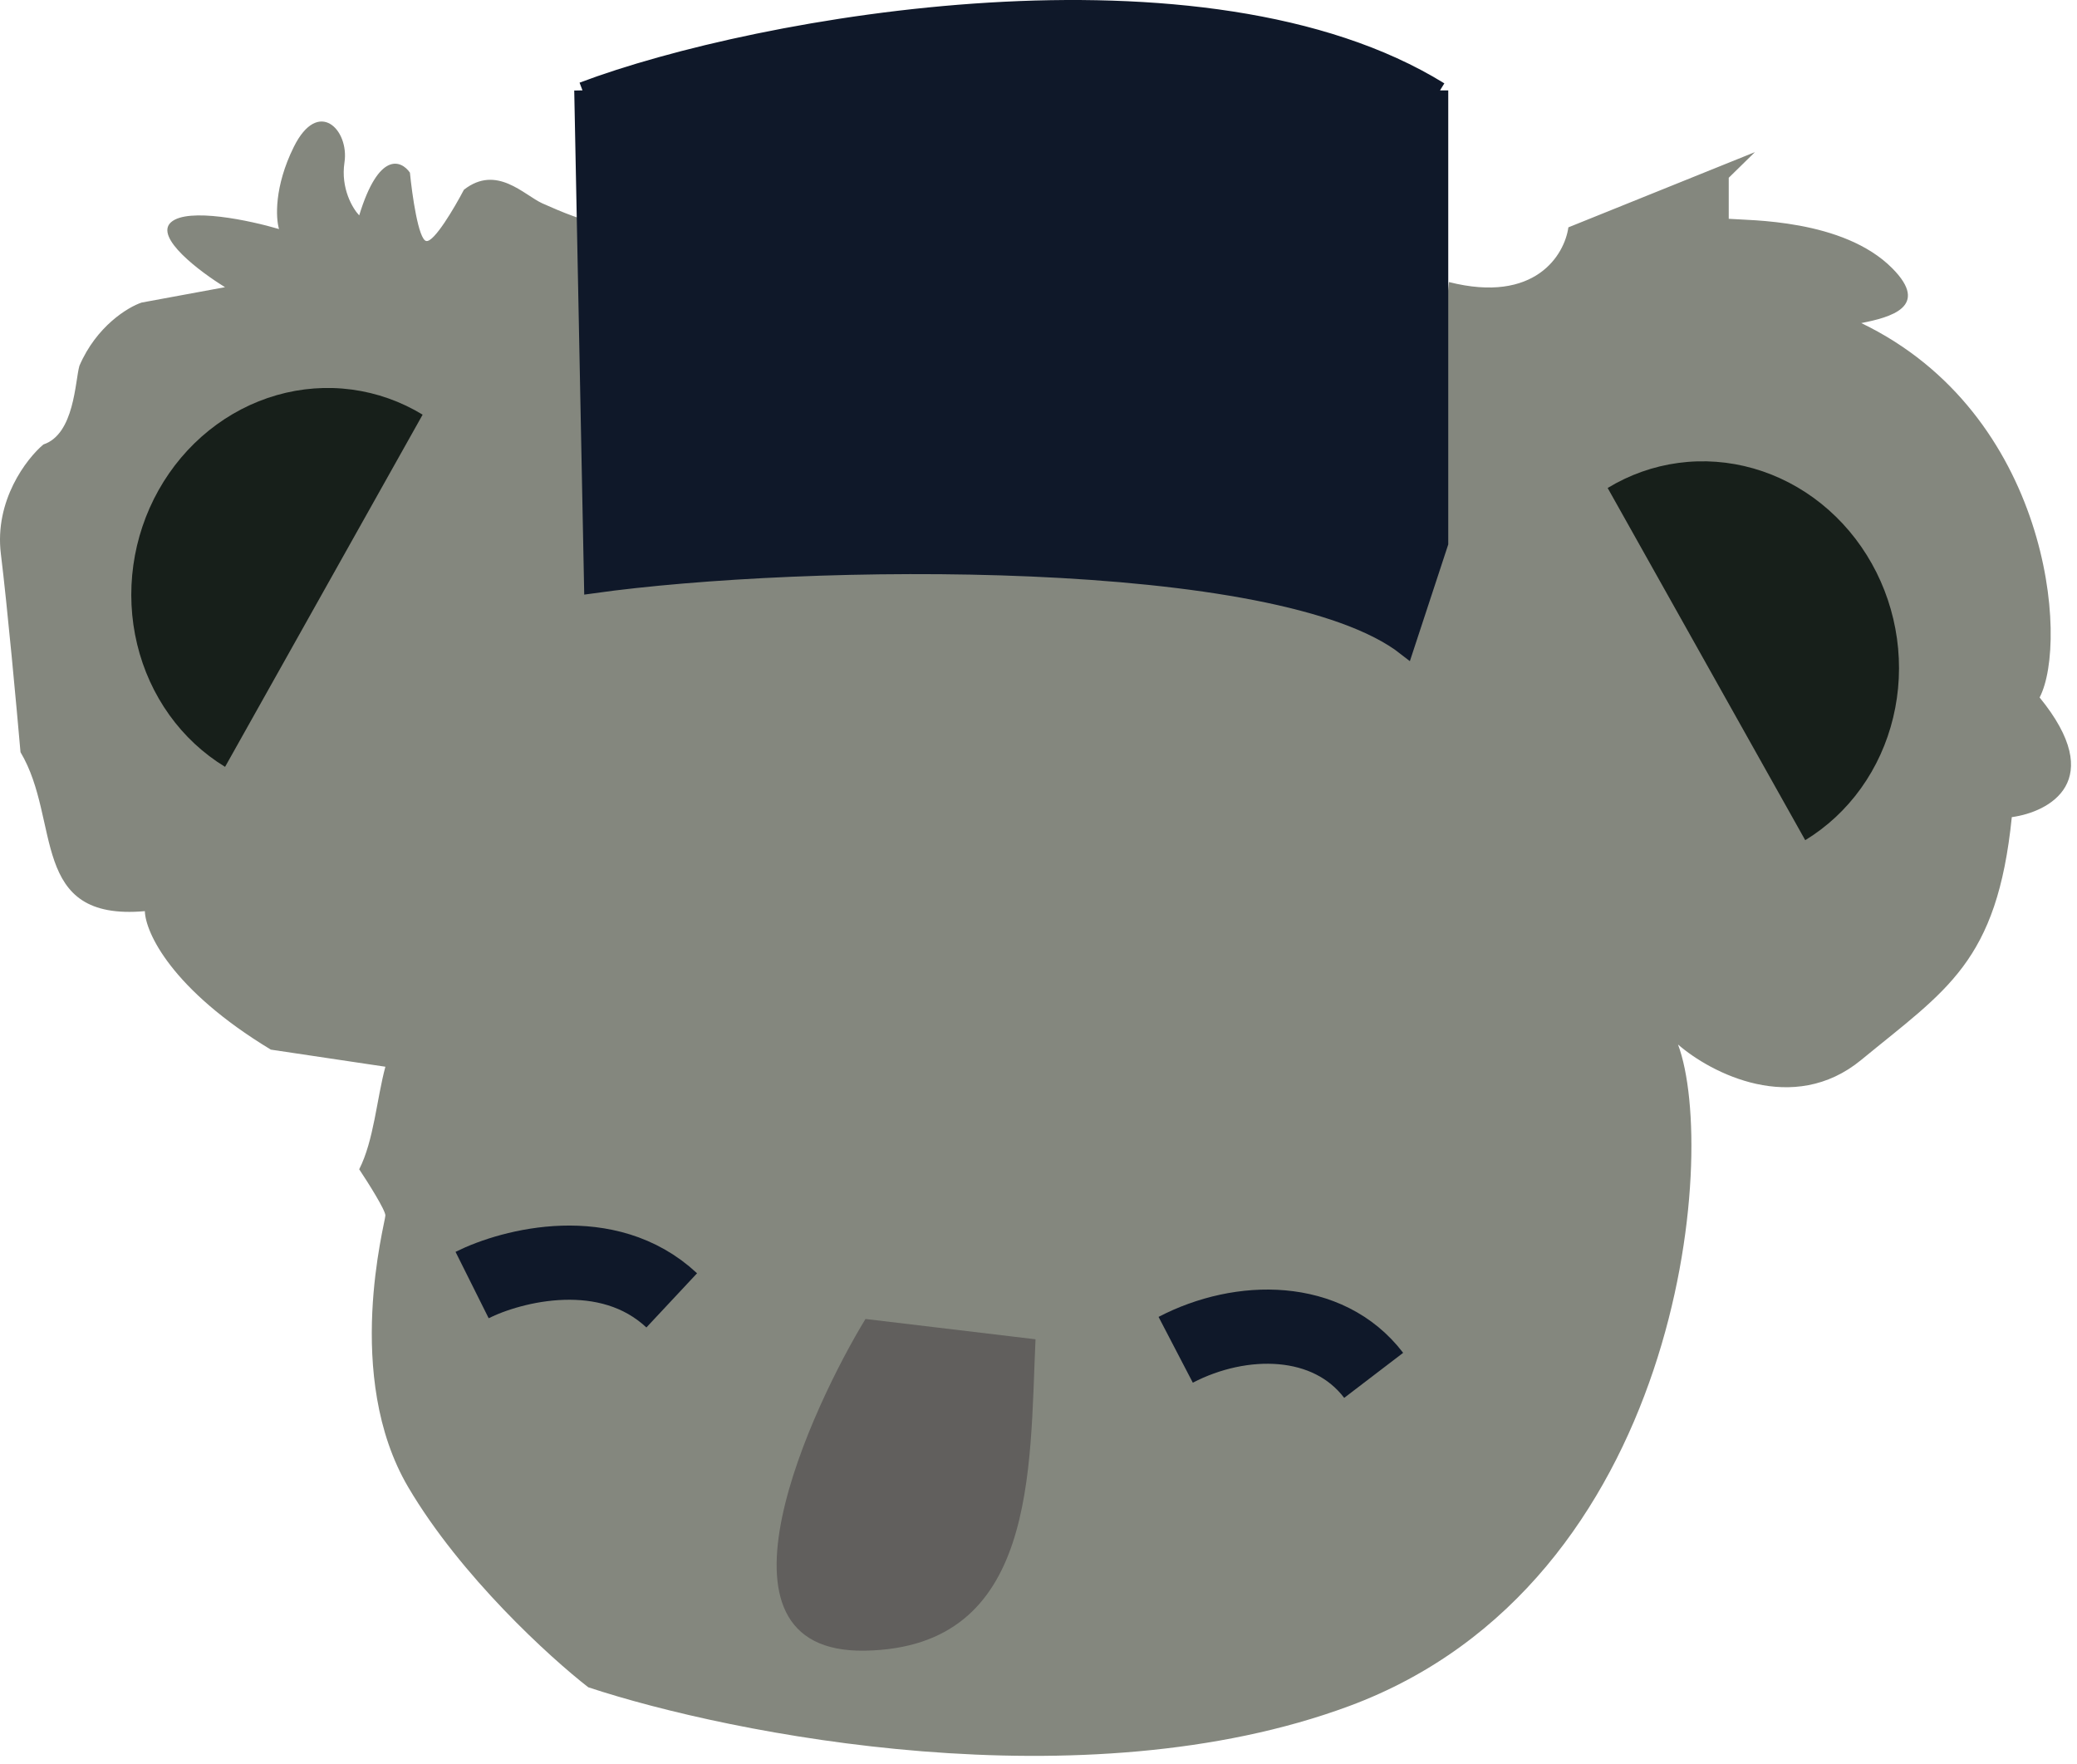 <svg width="252" height="214" viewBox="0 0 252 214" fill="none" xmlns="http://www.w3.org/2000/svg">
<path d="M71.375 204.691C88.713 210.429 131.448 218.918 163.688 206.972C203.989 192.04 208.555 139.986 203.592 126.713C207.562 130.169 217.568 135.382 225.826 128.579C236.149 120.076 242.304 116.758 244.09 99.13C248.656 98.508 255.724 94.733 247.465 84.613C251.039 77.769 248.656 50.186 225.826 39.194C229.333 38.503 234.222 37.228 229.598 32.558C223.642 26.544 212.128 26.751 209.746 26.544V21.566L212.922 18.456L190.29 27.581C189.827 30.899 186.28 36.872 175.798 34.217L171.431 78.184C163.49 70.787 132.758 58.896 73.36 70.51C76.934 56.615 82.095 27.456 72.566 26.959C71.11 26.959 68.04 25.673 65.816 24.677C63.593 23.682 60.258 19.907 56.287 23.018C55.162 25.161 52.674 29.406 51.721 29.24C50.768 29.074 50.001 23.64 49.736 20.944C48.677 19.423 45.964 18.331 43.582 26.129C42.788 25.299 41.319 22.852 41.795 19.7C42.391 15.759 38.619 11.819 35.641 17.833C33.258 22.645 33.457 26.475 33.854 27.788C30.347 26.751 22.816 25.134 20.752 26.959C18.687 28.784 24.259 32.973 27.303 34.839L17.178 36.706C15.524 37.259 11.699 39.568 9.634 44.379C9.105 46.246 9.039 52.675 5.267 53.919C3.215 55.647 -0.689 60.721 0.105 67.192C0.899 73.662 2.024 85.926 2.487 91.249C7.45 99.545 3.48 111.781 17.575 110.536C17.641 113.094 20.791 120.035 32.861 127.335L46.758 129.409C45.699 133.349 45.368 138.326 43.582 141.852C44.641 143.442 46.758 146.788 46.758 147.452C46.758 148.281 41.596 166.946 49.537 180.426C55.89 191.211 66.743 201.096 71.375 204.691Z" fill="#84877E"/>
<path d="M125.638 162.474L105.009 160.01C98.86 170.07 84.181 200.66 105.009 200.249C125.836 199.839 124.911 178.419 125.638 162.474Z" fill="#615F5D"/>
<path d="M57.28 155.894C62.111 153.482 73.718 150.478 81.5 157.754" stroke="#0F1829" stroke-width="9"/>
<path d="M142.645 163.749C150.585 159.614 161.107 159.573 166.666 166.85" stroke="#0F1829" stroke-width="9"/>
<path d="M219.026 101.926C221.66 100.324 223.958 98.185 225.789 95.631C227.62 93.077 228.948 90.159 229.697 87.042C230.447 83.926 230.603 80.672 230.157 77.467C229.71 74.262 228.671 71.168 227.097 68.363C225.523 65.558 223.446 63.095 220.984 61.116C218.522 59.138 215.723 57.681 212.748 56.83C209.773 55.979 206.679 55.751 203.643 56.157C200.608 56.564 197.69 57.597 195.056 59.2L207.041 80.563L219.026 101.926Z" fill="#171F1A"/>
<path d="M27.308 93.03C24.674 91.428 22.376 89.289 20.545 86.735C18.714 84.181 17.386 81.263 16.637 78.146C15.887 75.03 15.731 71.776 16.177 68.571C16.624 65.366 17.663 62.273 19.237 59.467C20.811 56.662 22.888 54.199 25.35 52.22C27.812 50.242 30.611 48.785 33.586 47.934C36.561 47.083 39.655 46.855 42.691 47.261C45.726 47.668 48.644 48.702 51.278 50.304L39.293 71.667L27.308 93.03Z" fill="#171F1A"/>
<path d="M174.715 10.964C154.501 15.251 102.221 19.457 70.671 10.964C71.136 34.405 71.396 47.547 71.861 70.988C97.624 67.381 155.333 66.619 170.553 78.542L174.715 65.884C174.715 44.436 174.715 32.411 174.715 10.964Z" fill="#0F1829"/>
<path d="M70.671 10.964C92.141 2.865 146.177 -6.676 174.715 10.964C154.501 15.251 102.221 19.457 70.671 10.964Z" fill="#0F1829"/>
<path d="M70.671 10.964C92.141 2.865 146.177 -6.676 174.715 10.964M70.671 10.964C102.221 19.457 154.501 15.251 174.715 10.964M70.671 10.964C71.136 34.405 71.396 47.547 71.861 70.988C97.624 67.381 155.333 66.619 170.553 78.542L174.715 65.884C174.715 44.436 174.715 32.411 174.715 10.964" stroke="#0F1829" stroke-width="2"/>
</svg>
